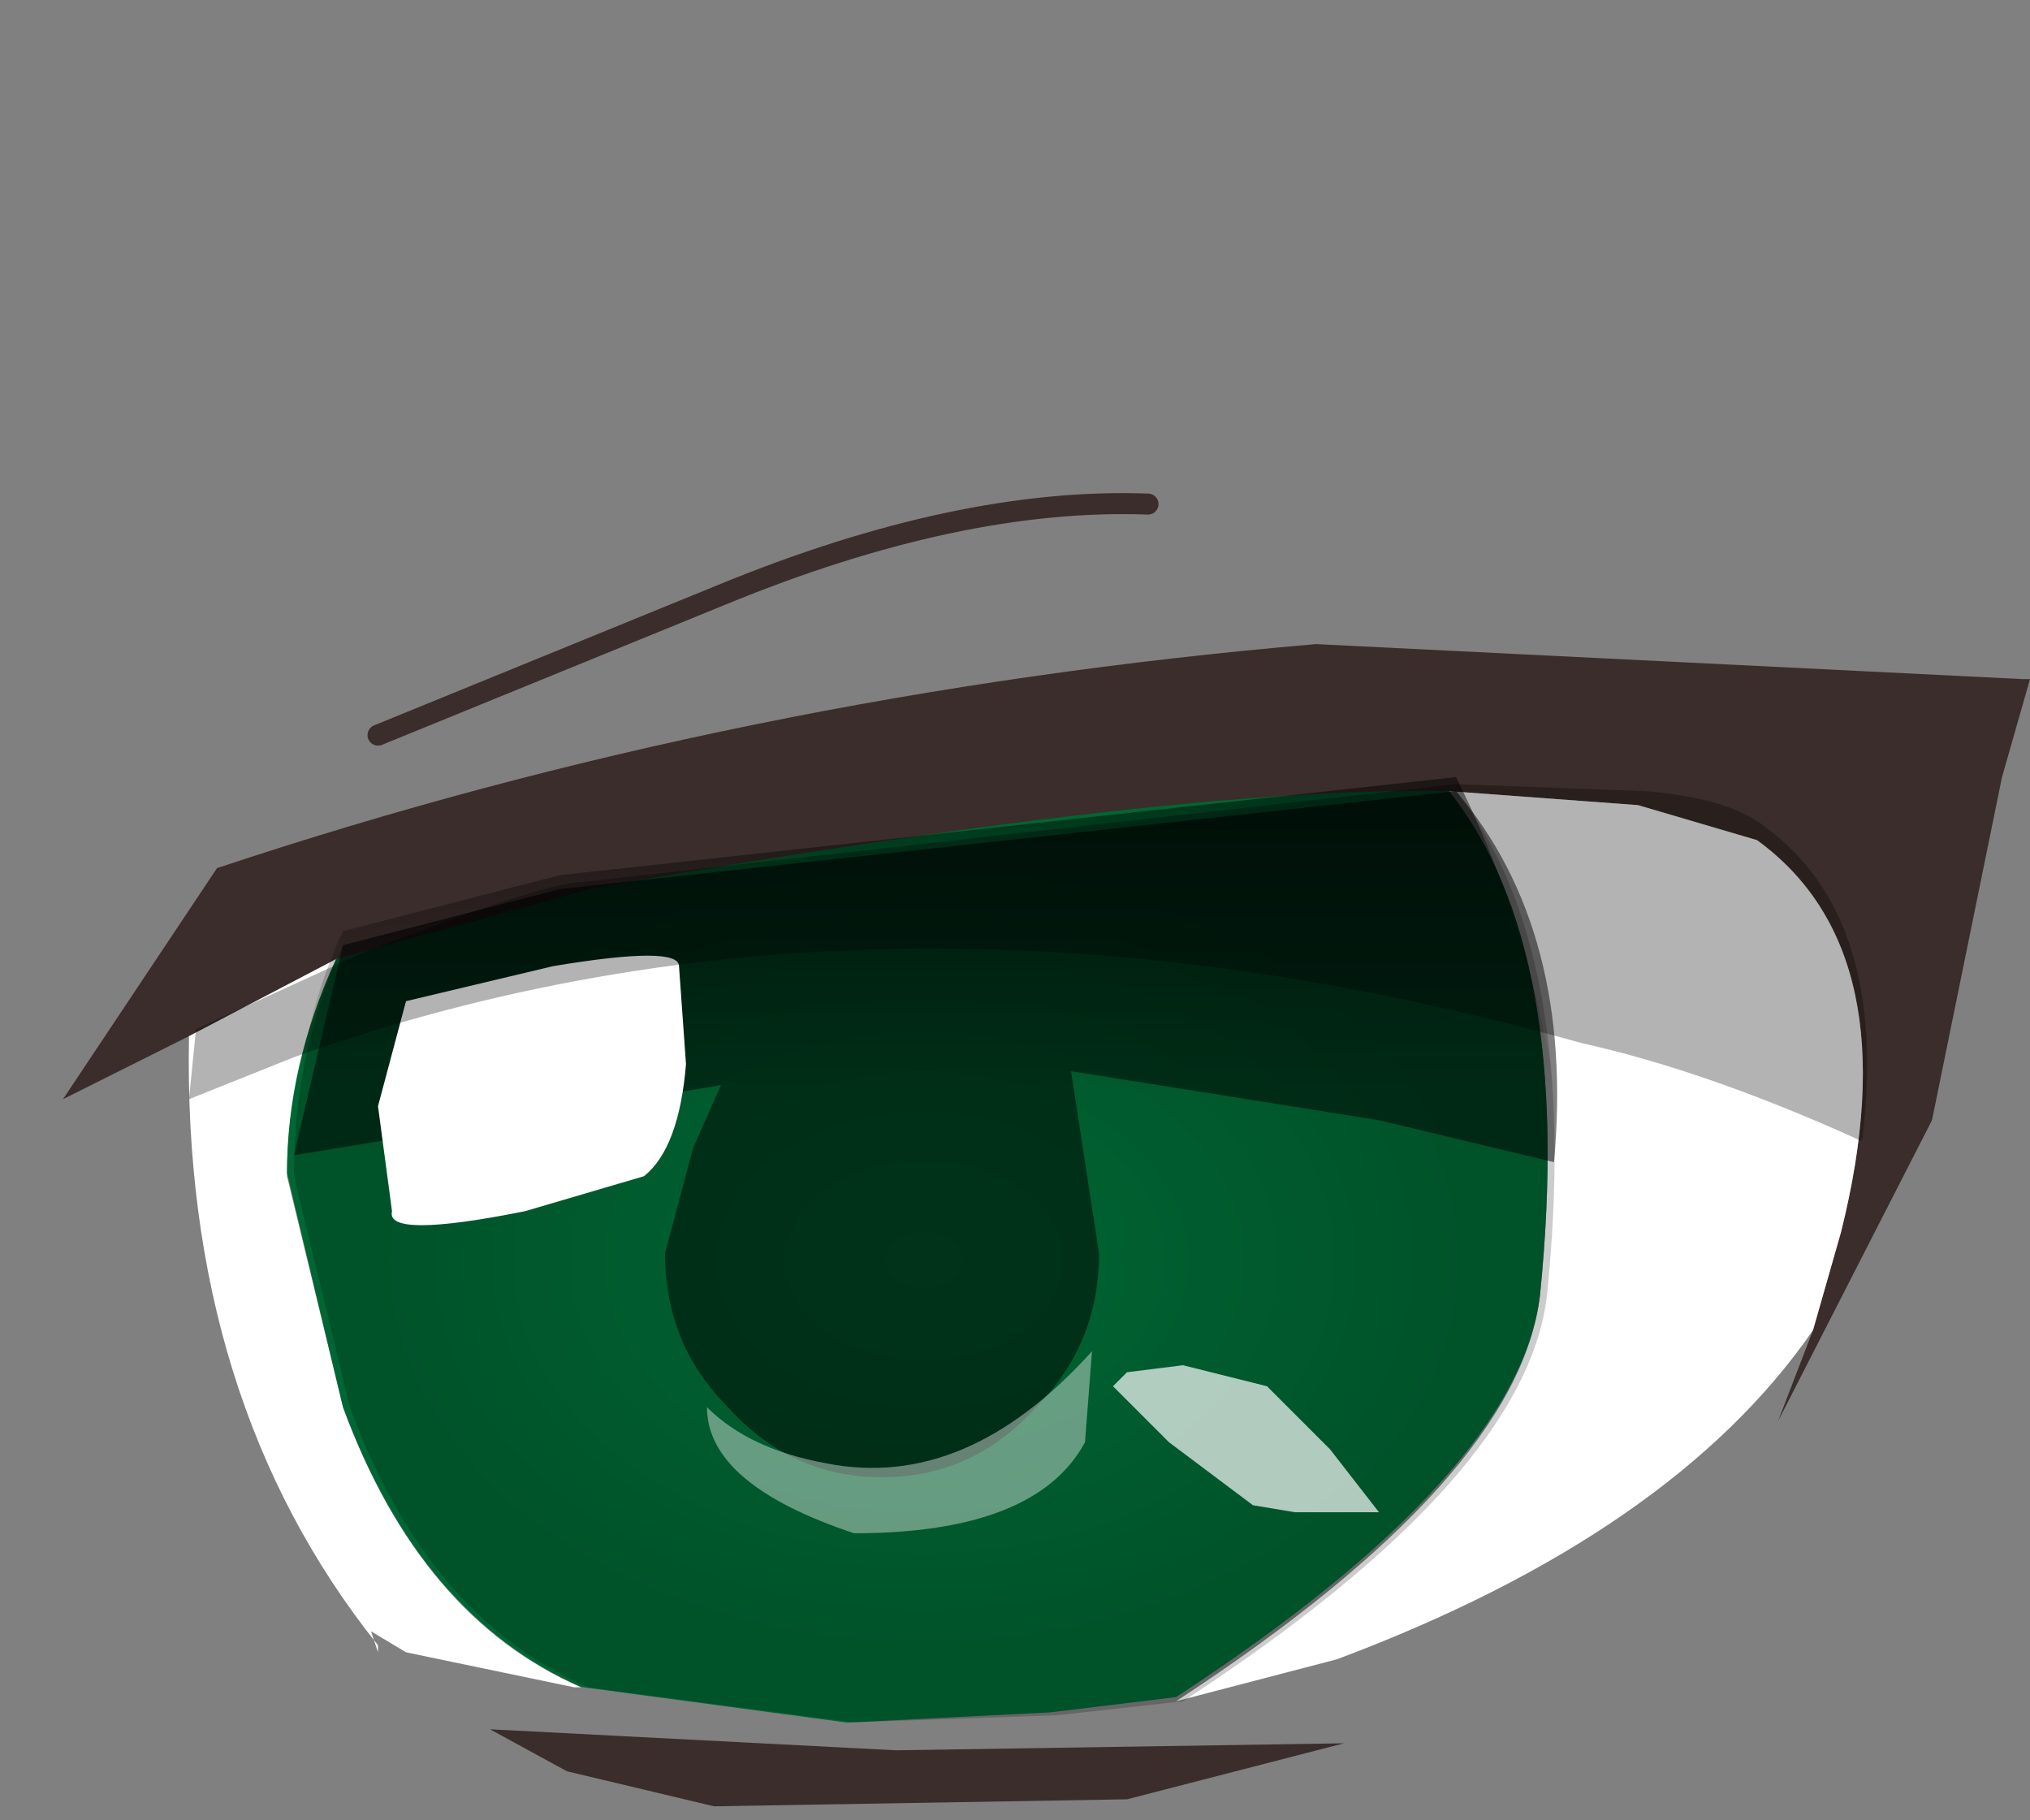 <svg xmlns="http://www.w3.org/2000/svg" xmlns:ffdec="https://www.free-decompiler.com/flash" xmlns:xlink="http://www.w3.org/1999/xlink" ffdec:objectType="frame" width="14.5" height="13"><rect width="100%" height="100%" fill="#808080" stroke="none"/><g transform="translate(2.2 .95)"><use ffdec:characterId="5" xlink:href="#a" width="14.05" height="9.4" transform="translate(-1.75 2.6)"/><use ffdec:characterId="3" xlink:href="#b" width="9" height="9.15" transform="matrix(1 0 0 .727 -.15 4.7)"/><use ffdec:characterId="6" xlink:href="#c" width="12" height="6.75" transform="translate(-.85 4.6)"/></g><defs><g id="a"><path fill="#3a2d2b" fill-rule="evenodd" d="M.9 3.85 0 4.3l1.1-1.65q3.75-1.25 7.85-1.6L14 1.3h.05l-.2.7-.5 2.45-1.1 2.15.25-.65.2-.7q.5-2-.6-2.8l-.85-.25-1.35-.1-6.1.7-1.85.5zM3.05 8.8l2.9.15 3.2-.05-1.55.4-2.95.05L3.6 9.1z"/><path fill="#fff" fill-rule="evenodd" d="M12.5 5.95q-1 1.45-3.4 2.35l-1.15.3q2.45-1.6 2.6-2.9.25-2.45-.65-3.6l1.35.1.85.25q1.1.8.6 2.8zM1.95 3.3q-.35.8-.35 1.55L2 6.5q.55 1.5 1.7 2h-.05l-1.2-.25-.25-.15.05.15V8.2Q.85 6.45.9 3.85z"/><path fill="none" stroke="#3a2d2b" stroke-linecap="round" stroke-linejoin="round" stroke-width=".15" d="M2.25 1.7 4.7.7Q6.4 0 7.75.05"/></g><g id="c" fill-rule="evenodd"><path fill="url(#e)" d="m1.8 5.4 6.4-.7q.9 1.15.65 3.6-.15 1.3-2.6 2.9l-.9.1-1.45.05L2 11.1q-1.15-.5-1.7-2l-.4-1.65q0-.9.35-1.65z" transform="translate(.85 -4.6)"/><path fill-opacity=".498" d="M1.1 1.2 2.65.8l6.4-.7q.85 1 .7 2.65l-1.25-.3-2.2-.35.2 1.3q0 .65-.45 1.1-.45.5-1.1.5t-1.1-.5q-.45-.45-.45-1.1l.2-.75.2-.45-3.05.5z"/><path fill="url(#f)" d="m.25 5.7 1.55-.4 6.4-.7q.65 1.3.75 2.75l-3.7-.6.25.5.15.8q0 .65-.45 1.1l-1.1.45q-.65 0-1.1-.45t-.45-1.1q0-.6.45-1.1l-.65-.1-2.45.5q0-.9.35-1.65" transform="translate(.85 -4.6)"/><path fill="#fff" fill-opacity=".4" d="M4.55 4.9q1 .2 1.9-.8l-.05.65q-.35.65-1.65.65-1.05-.35-1.05-.9.3.3.85.4"/><path fill="#fff" d="m3.5 1.35.05.7q-.05.6-.3.8l-.85.25q-1 .2-.95 0l-.1-.75.2-.75 1.05-.25q.9-.15.9 0"/><path fill="#fff" fill-opacity=".694" d="m6.6 4.35.1-.1.4-.05.6.15.45.45.35.45h-.6l-.3-.05-.6-.45z"/><path fill-opacity=".298" d="M11.95 2.6q-1.1-.5-2-.7-5-1.4-9.2.1L0 2.3l.05-.5 1.2-.55q1.3-.5 1.55-.5l6.25-.7L10.4.1q.6.05.85.25.9.65.7 2.25"/></g><radialGradient id="e" cx="0" cy="0" r="819.2" gradientTransform="matrix(-.007 0 0 .005 4.4 8.05)" gradientUnits="userSpaceOnUse" spreadMethod="pad"><stop offset="0" stop-opacity="0"/><stop offset=".714" stop-opacity=".2"/></radialGradient><linearGradient id="f" x1="-819.2" x2="819.2" gradientTransform="matrix(0 -.003 -.006 0 4.55 7.1)" gradientUnits="userSpaceOnUse" spreadMethod="pad"><stop offset=".553" stop-opacity="0"/><stop offset="1" stop-opacity=".498"/></linearGradient><path id="d" fill="#063" fill-rule="evenodd" d="M8.95 4.95Q8.8 6.7 6.35 8.9l-.9.15-1.45.1-1.9-.35Q.95 8.1.4 6.05L0 3.75q0-1.05.35-2.1L2.2.95q4.15-1 6.1-.95.9 1.55.65 4.95"/><use ffdec:characterId="2" xlink:href="#d" id="b" width="9" height="9.15"/></defs></svg>
